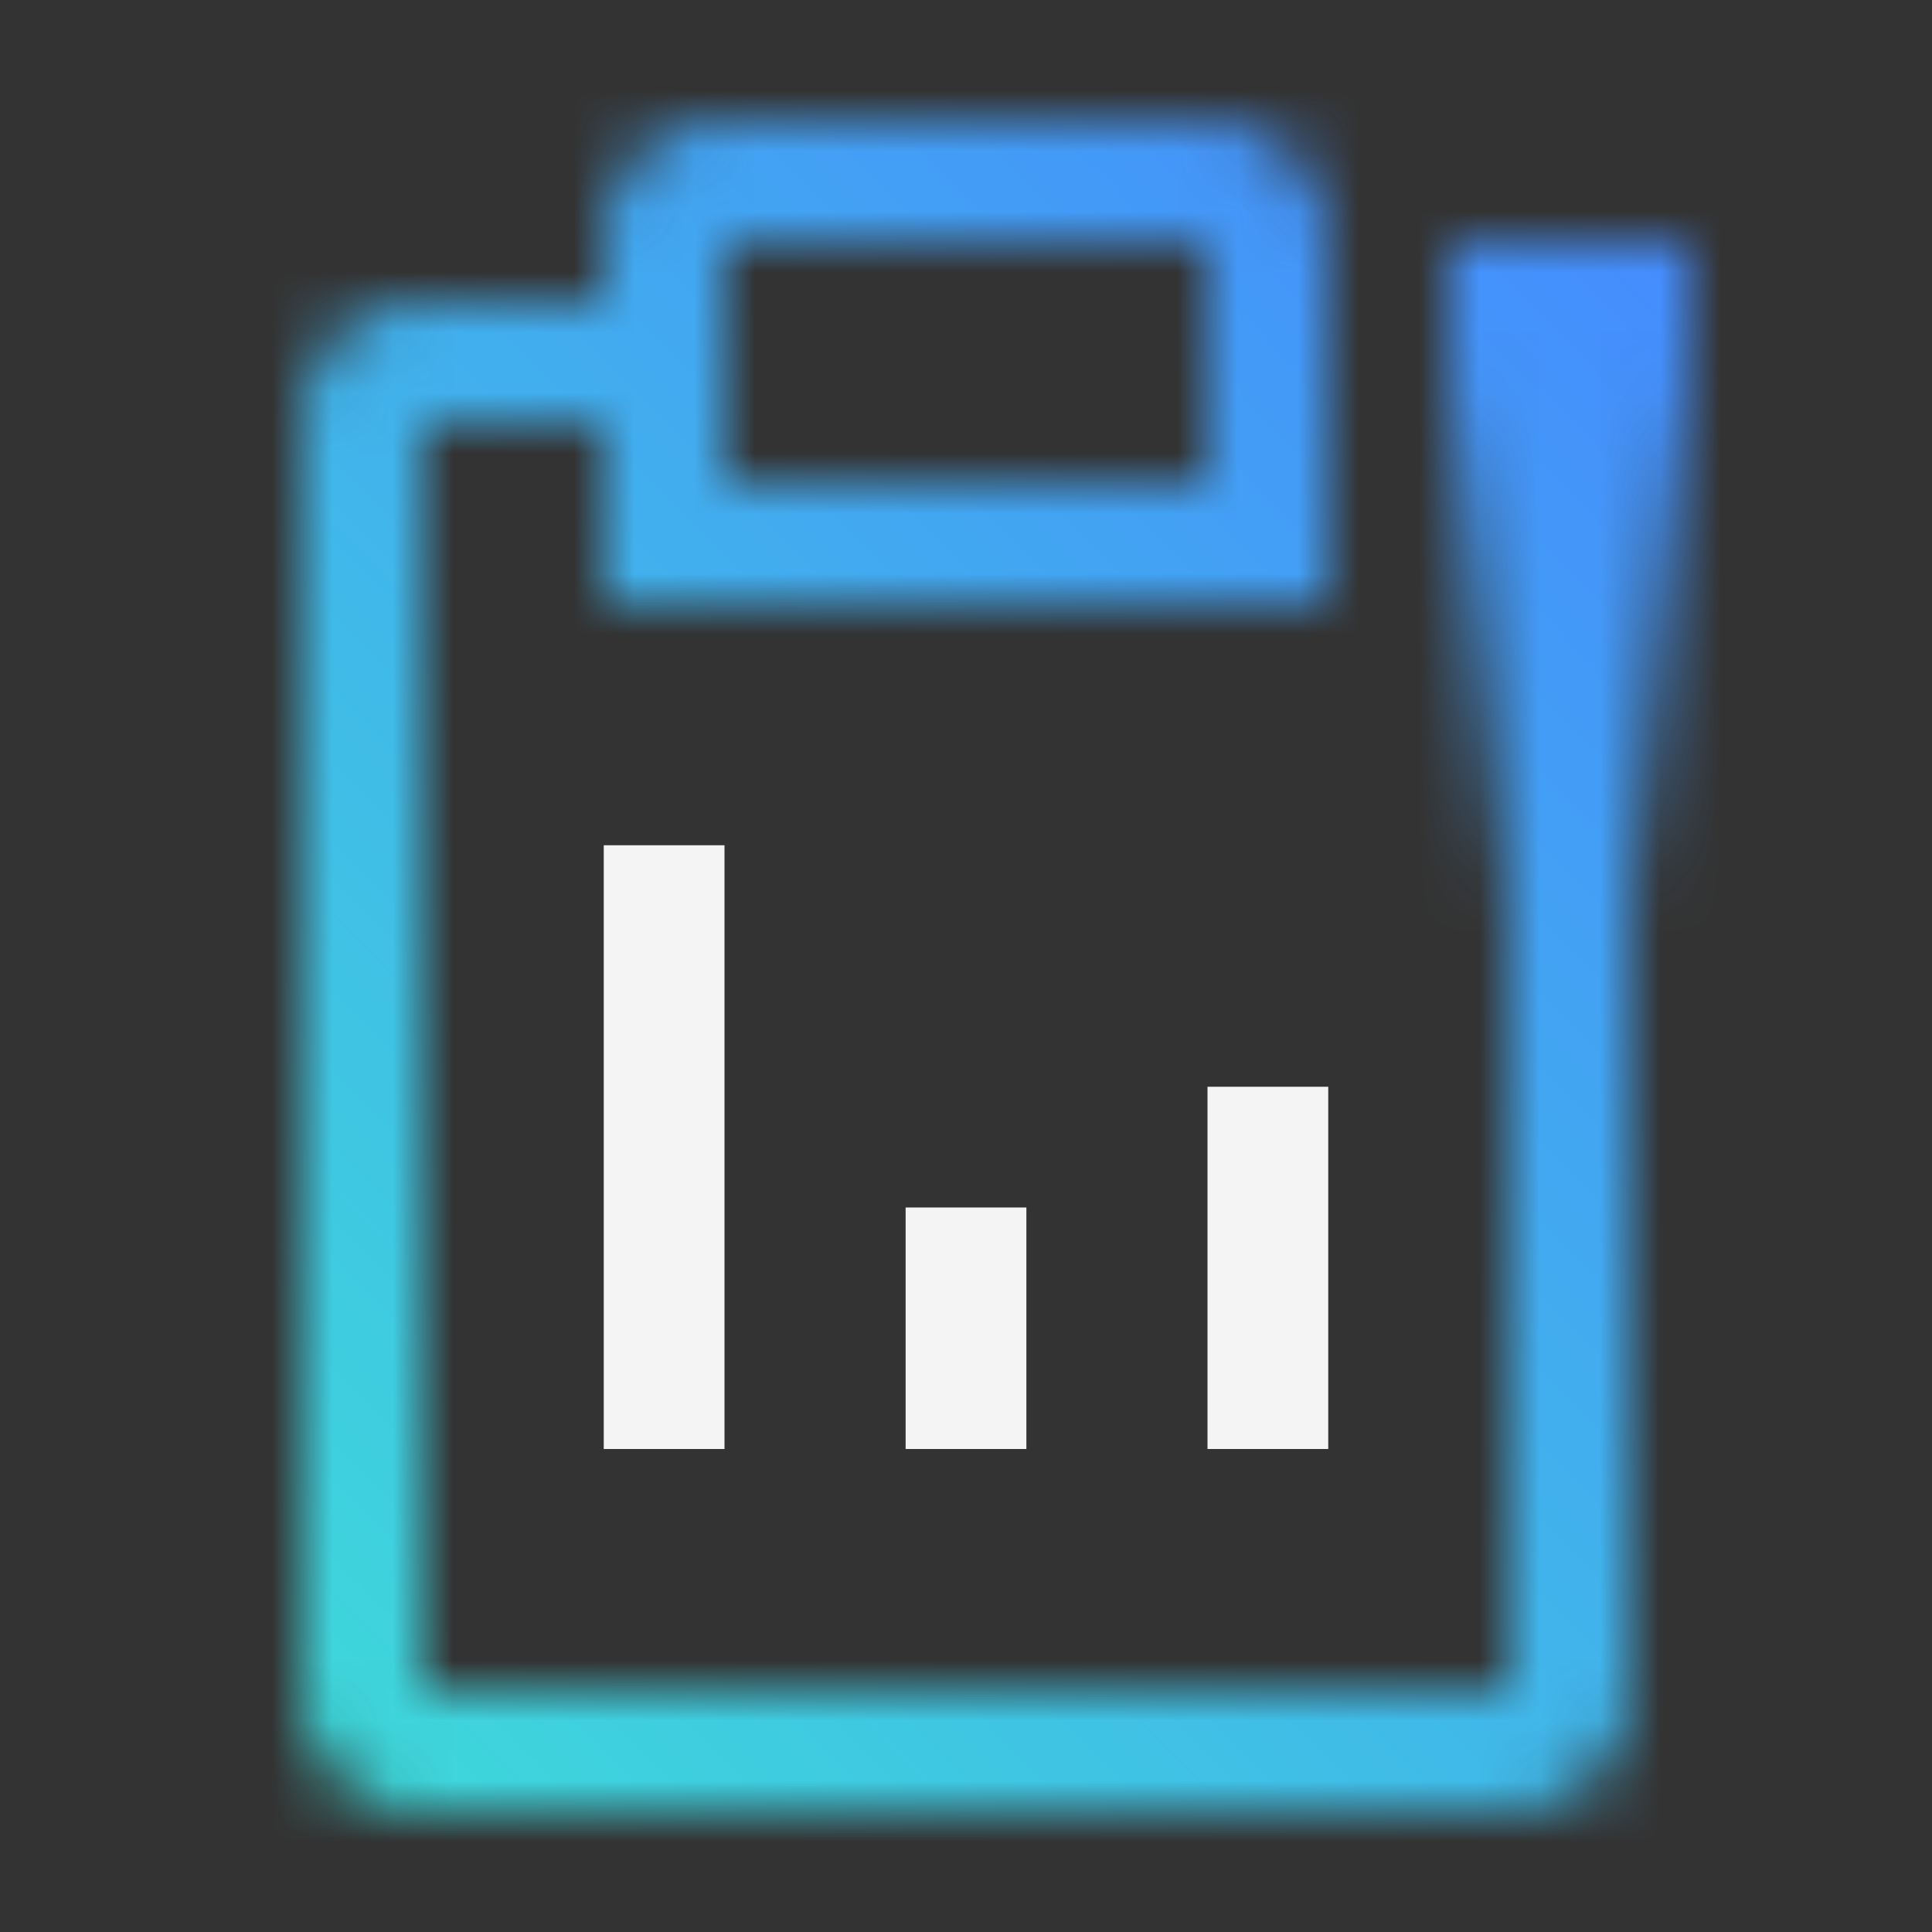 <svg xmlns="http://www.w3.org/2000/svg" viewBox="0 0 32 32"><rect x="0" y="0" width="32" height="32" fill="#333333" stroke="none"/><defs><linearGradient id="a" x1="26" y1="26" x2="26" y2="4" gradientUnits="userSpaceOnUse"><stop offset=".5" stop-opacity="0"/><stop offset=".9"/></linearGradient><linearGradient id="c" y1="32" x2="32" gradientUnits="userSpaceOnUse"><stop offset=".1" stop-color="#3ddbd9"/><stop offset=".9" stop-color="#4589ff"/></linearGradient><mask id="b" x="0" y="0" width="32" height="32" maskUnits="userSpaceOnUse"><path d="M25 5v23H7V7h3v3h12V4a2 2 0 00-2-2h-8a2 2 0 00-2 2v1H7a2 2 0 00-2 2v21a2 2 0 002 2h18a2 2 0 002-2V5zM12 4h8v4h-8z" fill="#fff"/><path fill="url(#a)" d="M24 4h4v22h-4z"/></mask></defs><g data-name="Layer 2"><g data-name="Dark theme icons"><g mask="url(#b)"><path fill="url(#c)" d="M0 0h32v32H0z"/></g><path fill="#f4f4f4" d="M15 20h2v4h-2zM20 18h2v6h-2zM10 14h2v10h-2z"/></g></g></svg>
